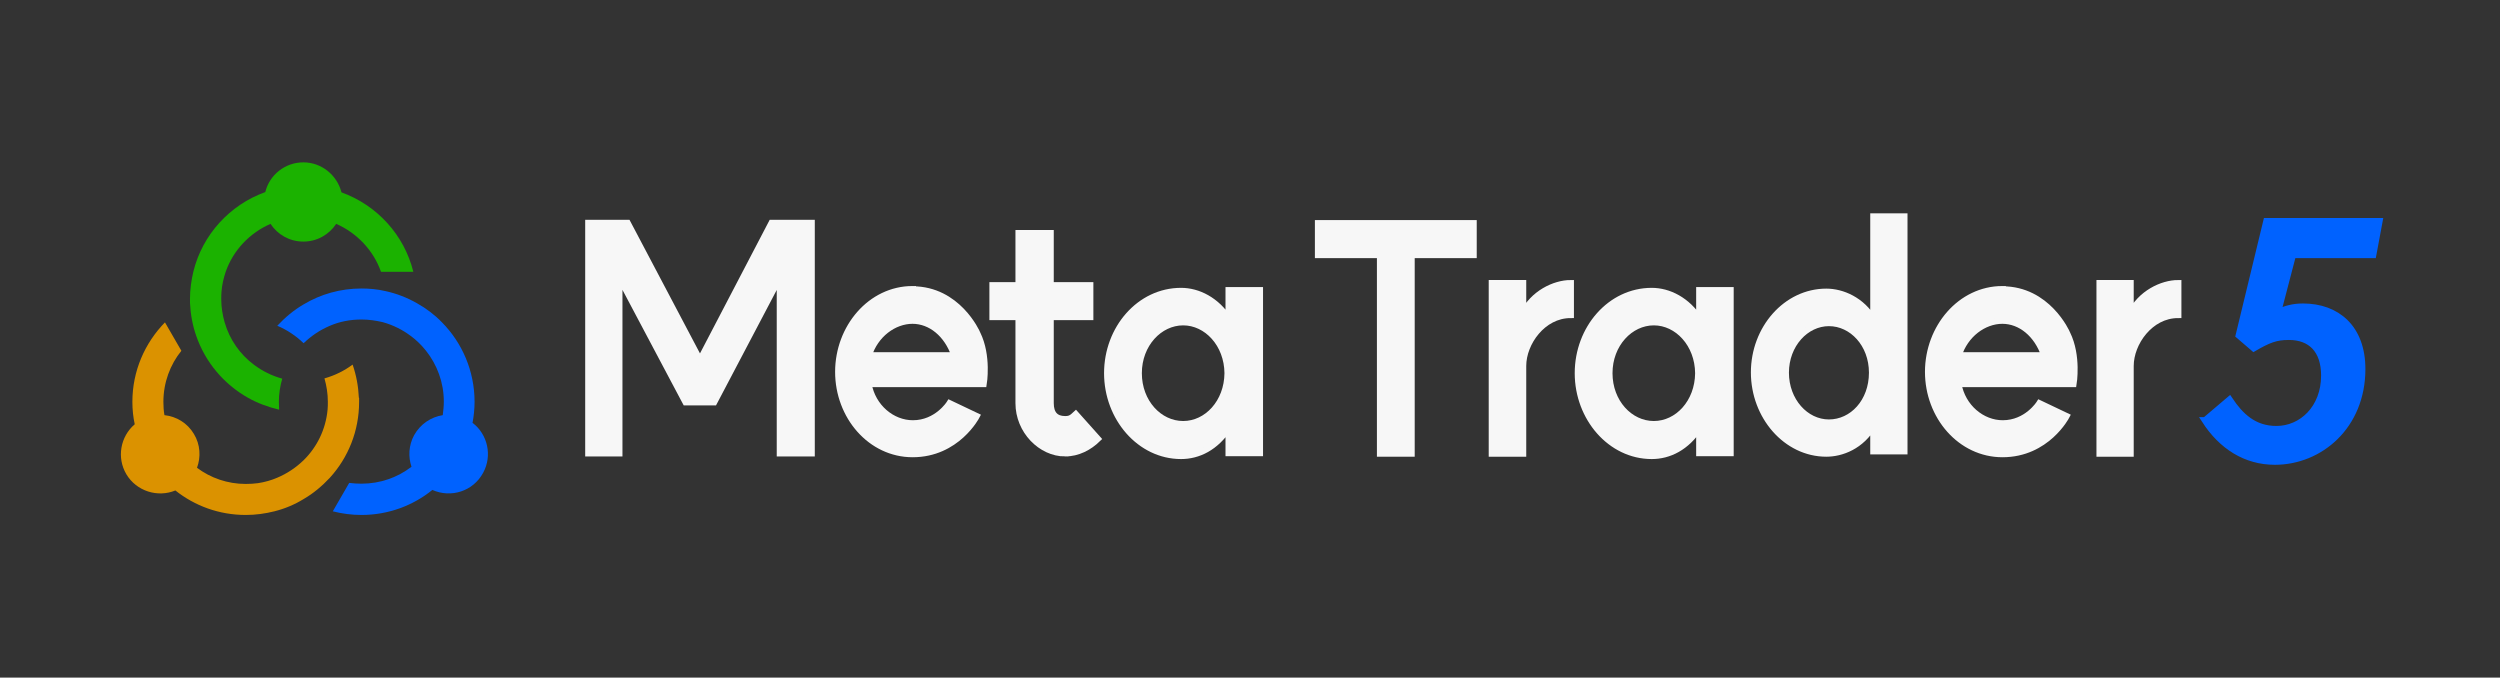 <?xml version="1.0" encoding="UTF-8"?>
<svg id="_레이어_1" data-name=" 레이어 1" xmlns="http://www.w3.org/2000/svg" viewBox="0 0 95.93 26">
  <rect x="0" y="0" width="95.93" height="26" fill="#333333" stroke="none"/>
  <defs>
    <style>
      .cls-1 {
        stroke: #0062ff;
      }

      .cls-1, .cls-2 {
        fill: #0062ff;
      }

      .cls-1, .cls-3 {
        stroke-miterlimit: 10;
        stroke-width: .25px;
      }

      .cls-4 {
        fill: #1bb200;
      }

      .cls-3 {
        fill: #f7f7f7;
        stroke: #f7f7f7;
      }

      .cls-5 {
        fill: #db9200;
      }
    </style>
  </defs>
  <path class="cls-4" d="M13.1,7.37c-.17-.65-.76-1.14-1.46-1.14s-1.3.48-1.46,1.14c-1.36.49-2.41,1.63-2.76,3.05-.08.34-.13.69-.13,1.05,0,.05,0,.1,0,.15.02.44.1.87.24,1.27.35,1.01,1.06,1.85,1.98,2.37.37.21.78.36,1.2.46,0-.1-.01-.2-.01-.3,0-.31.05-.61.13-.89-.4-.11-.76-.29-1.08-.53-.54-.4-.94-.97-1.13-1.63-.08-.28-.13-.58-.13-.89,0-.1,0-.2.01-.3.02-.26.08-.51.16-.75.29-.83.92-1.49,1.72-1.84.27.41.73.68,1.26.68s.99-.27,1.26-.68c.8.35,1.43,1.02,1.72,1.84h1.24c-.35-1.42-1.4-2.56-2.76-3.05Z"/>
  <path class="cls-5" d="M13.77,15.26c-.02-.44-.1-.87-.24-1.27-.32.24-.69.42-1.08.53.08.28.13.58.13.9,0,.1,0,.2-.01.3-.07.76-.41,1.44-.92,1.94-.29.28-.63.51-1.01.67-.23.1-.48.17-.74.21-.15.02-.31.03-.47.03-.7,0-1.35-.23-1.87-.62.15-.41.13-.89-.12-1.3-.25-.42-.67-.67-1.13-.72-.03-.17-.04-.34-.04-.51,0-.74.26-1.43.69-1.96l-.63-1.09c-.77.79-1.25,1.86-1.25,3.05,0,.3.03.58.09.86-.55.47-.7,1.28-.32,1.92.39.65,1.2.9,1.88.62.74.59,1.68.94,2.7.94.38,0,.74-.05,1.1-.14.4-.1.78-.26,1.12-.47.38-.22.71-.5,1.01-.82.7-.77,1.12-1.79,1.12-2.91,0-.05,0-.1,0-.15Z"/>
  <path class="cls-2" d="M18.13,16.24c.05-.27.08-.54.08-.82,0-1.19-.48-2.27-1.25-3.05-.28-.29-.61-.54-.97-.74-.37-.21-.78-.37-1.2-.46-.3-.07-.61-.1-.92-.1-.81,0-1.57.22-2.22.61-.38.22-.71.5-1.01.82.38.16.72.39,1.01.67.29-.28.63-.51,1.01-.67.37-.16.78-.24,1.21-.24.28,0,.55.04.81.1.4.11.76.29,1.08.53.22.16.41.35.58.56.43.54.69,1.22.69,1.96,0,.18-.02.35-.04.52-.45.07-.86.34-1.1.77-.21.39-.23.83-.1,1.21-.53.41-1.2.65-1.92.65-.16,0-.31-.01-.47-.03l-.63,1.09c.35.09.72.14,1.1.14,1.03,0,1.98-.36,2.72-.96.72.32,1.57.05,1.95-.66.36-.66.17-1.47-.4-1.91Z"/>
  <g>
    <path class="cls-3" d="M31.13,17.39h-1.2v-6.77l-2.53,4.81h-1.09l-2.55-4.81v6.77h-1.18v-8.83h1.5l2.78,5.27,2.75-5.27h1.53v8.83Z"/>
    <path class="cls-3" d="M35.02,11.11c1.72,0,2.46,1.64,2.48,1.7.42.85.24,1.92.24,1.92h-4.42c.16.9.91,1.52,1.71,1.52.93,0,1.41-.77,1.41-.77l1.03.49s-.75,1.45-2.45,1.45c-1.61,0-2.85-1.45-2.85-3.15s1.24-3.17,2.85-3.17ZM35.02,12.3c-.73,0-1.44.54-1.69,1.34h3.3c-.28-.82-.91-1.34-1.62-1.34Z"/>
    <path class="cls-3" d="M40.87,17.39c-.92,0-1.78-.86-1.78-1.92v-3.31h-1v-1.21h1v-2h1.22v2h1.52v1.21h-1.52v3.31c0,.41.19.62.56.62.19,0,.26-.05.41-.19l.84.94c-.33.32-.76.55-1.25.55Z"/>
    <path class="cls-3" d="M45.32,11.17c.65,0,1.36.35,1.83,1.09v-1.12h1.19v6.24h-1.19s0-.98,0-.98c-.5.77-1.17,1.09-1.83,1.09-1.58,0-2.83-1.46-2.83-3.17s1.24-3.15,2.83-3.15ZM47.11,14.32c-.01-1.12-.8-1.96-1.71-1.96s-1.71.84-1.71,1.96.79,1.96,1.71,1.96,1.7-.84,1.71-1.96Z"/>
    <path class="cls-3" d="M56.54,9.78h-2.38v7.62h-1.2v-7.62h-2.38v-1.21h5.96v1.21Z"/>
    <path class="cls-3" d="M60.27,10.87v1.21c-1.08,0-1.83,1.08-1.83,1.96v3.36h-1.19v-6.53h1.19v1.19c.38-.8,1.22-1.19,1.83-1.19Z"/>
    <path class="cls-3" d="M63.38,11.17c.65,0,1.36.35,1.83,1.09v-1.12h1.19v6.24h-1.19s0-.98,0-.98c-.5.77-1.17,1.09-1.83,1.09-1.58,0-2.83-1.46-2.83-3.17s1.24-3.15,2.83-3.15ZM65.17,14.32c-.01-1.12-.8-1.96-1.71-1.96s-1.71.84-1.71,1.96.79,1.96,1.71,1.96,1.7-.84,1.71-1.96Z"/>
    <path class="cls-3" d="M70.08,11.2c.6,0,1.36.31,1.81,1.08v-3.97h1.18v9h-1.18v-1c-.47.82-1.24,1.09-1.81,1.09-1.54,0-2.77-1.43-2.77-3.11s1.23-3.09,2.77-3.09ZM71.84,14.3c0-1.1-.77-1.91-1.66-1.91s-1.66.83-1.66,1.91.76,1.92,1.66,1.92,1.66-.8,1.66-1.92Z"/>
    <path class="cls-3" d="M76.84,11.11c1.72,0,2.46,1.64,2.48,1.7.42.85.24,1.92.24,1.92h-4.42c.16.9.91,1.52,1.71,1.52.93,0,1.41-.77,1.41-.77l1.03.49s-.75,1.45-2.45,1.45c-1.61,0-2.85-1.45-2.85-3.15s1.24-3.17,2.85-3.17ZM76.84,12.3c-.73,0-1.44.54-1.69,1.34h3.3c-.28-.82-.91-1.34-1.62-1.34Z"/>
    <path class="cls-3" d="M83.58,10.87v1.21c-1.08,0-1.83,1.08-1.83,1.96v3.36h-1.18v-6.53h1.18v1.19c.38-.8,1.22-1.19,1.83-1.19Z"/>
  </g>
  <path class="cls-1" d="M84.62,16.13l.93-.79c.42.63.94,1.13,1.8,1.13.97,0,1.84-.8,1.84-2.06,0-.99-.53-1.49-1.36-1.49-.5,0-.78.11-1.35.44l-.57-.49,1.06-4.38h4.33l-.24,1.29h-3.08l-.58,2.22c.29-.15.6-.23.97-.23,1.3,0,2.27.81,2.27,2.39,0,2.19-1.62,3.55-3.35,3.55-1.12,0-2.04-.59-2.68-1.58Z"/>
</svg>